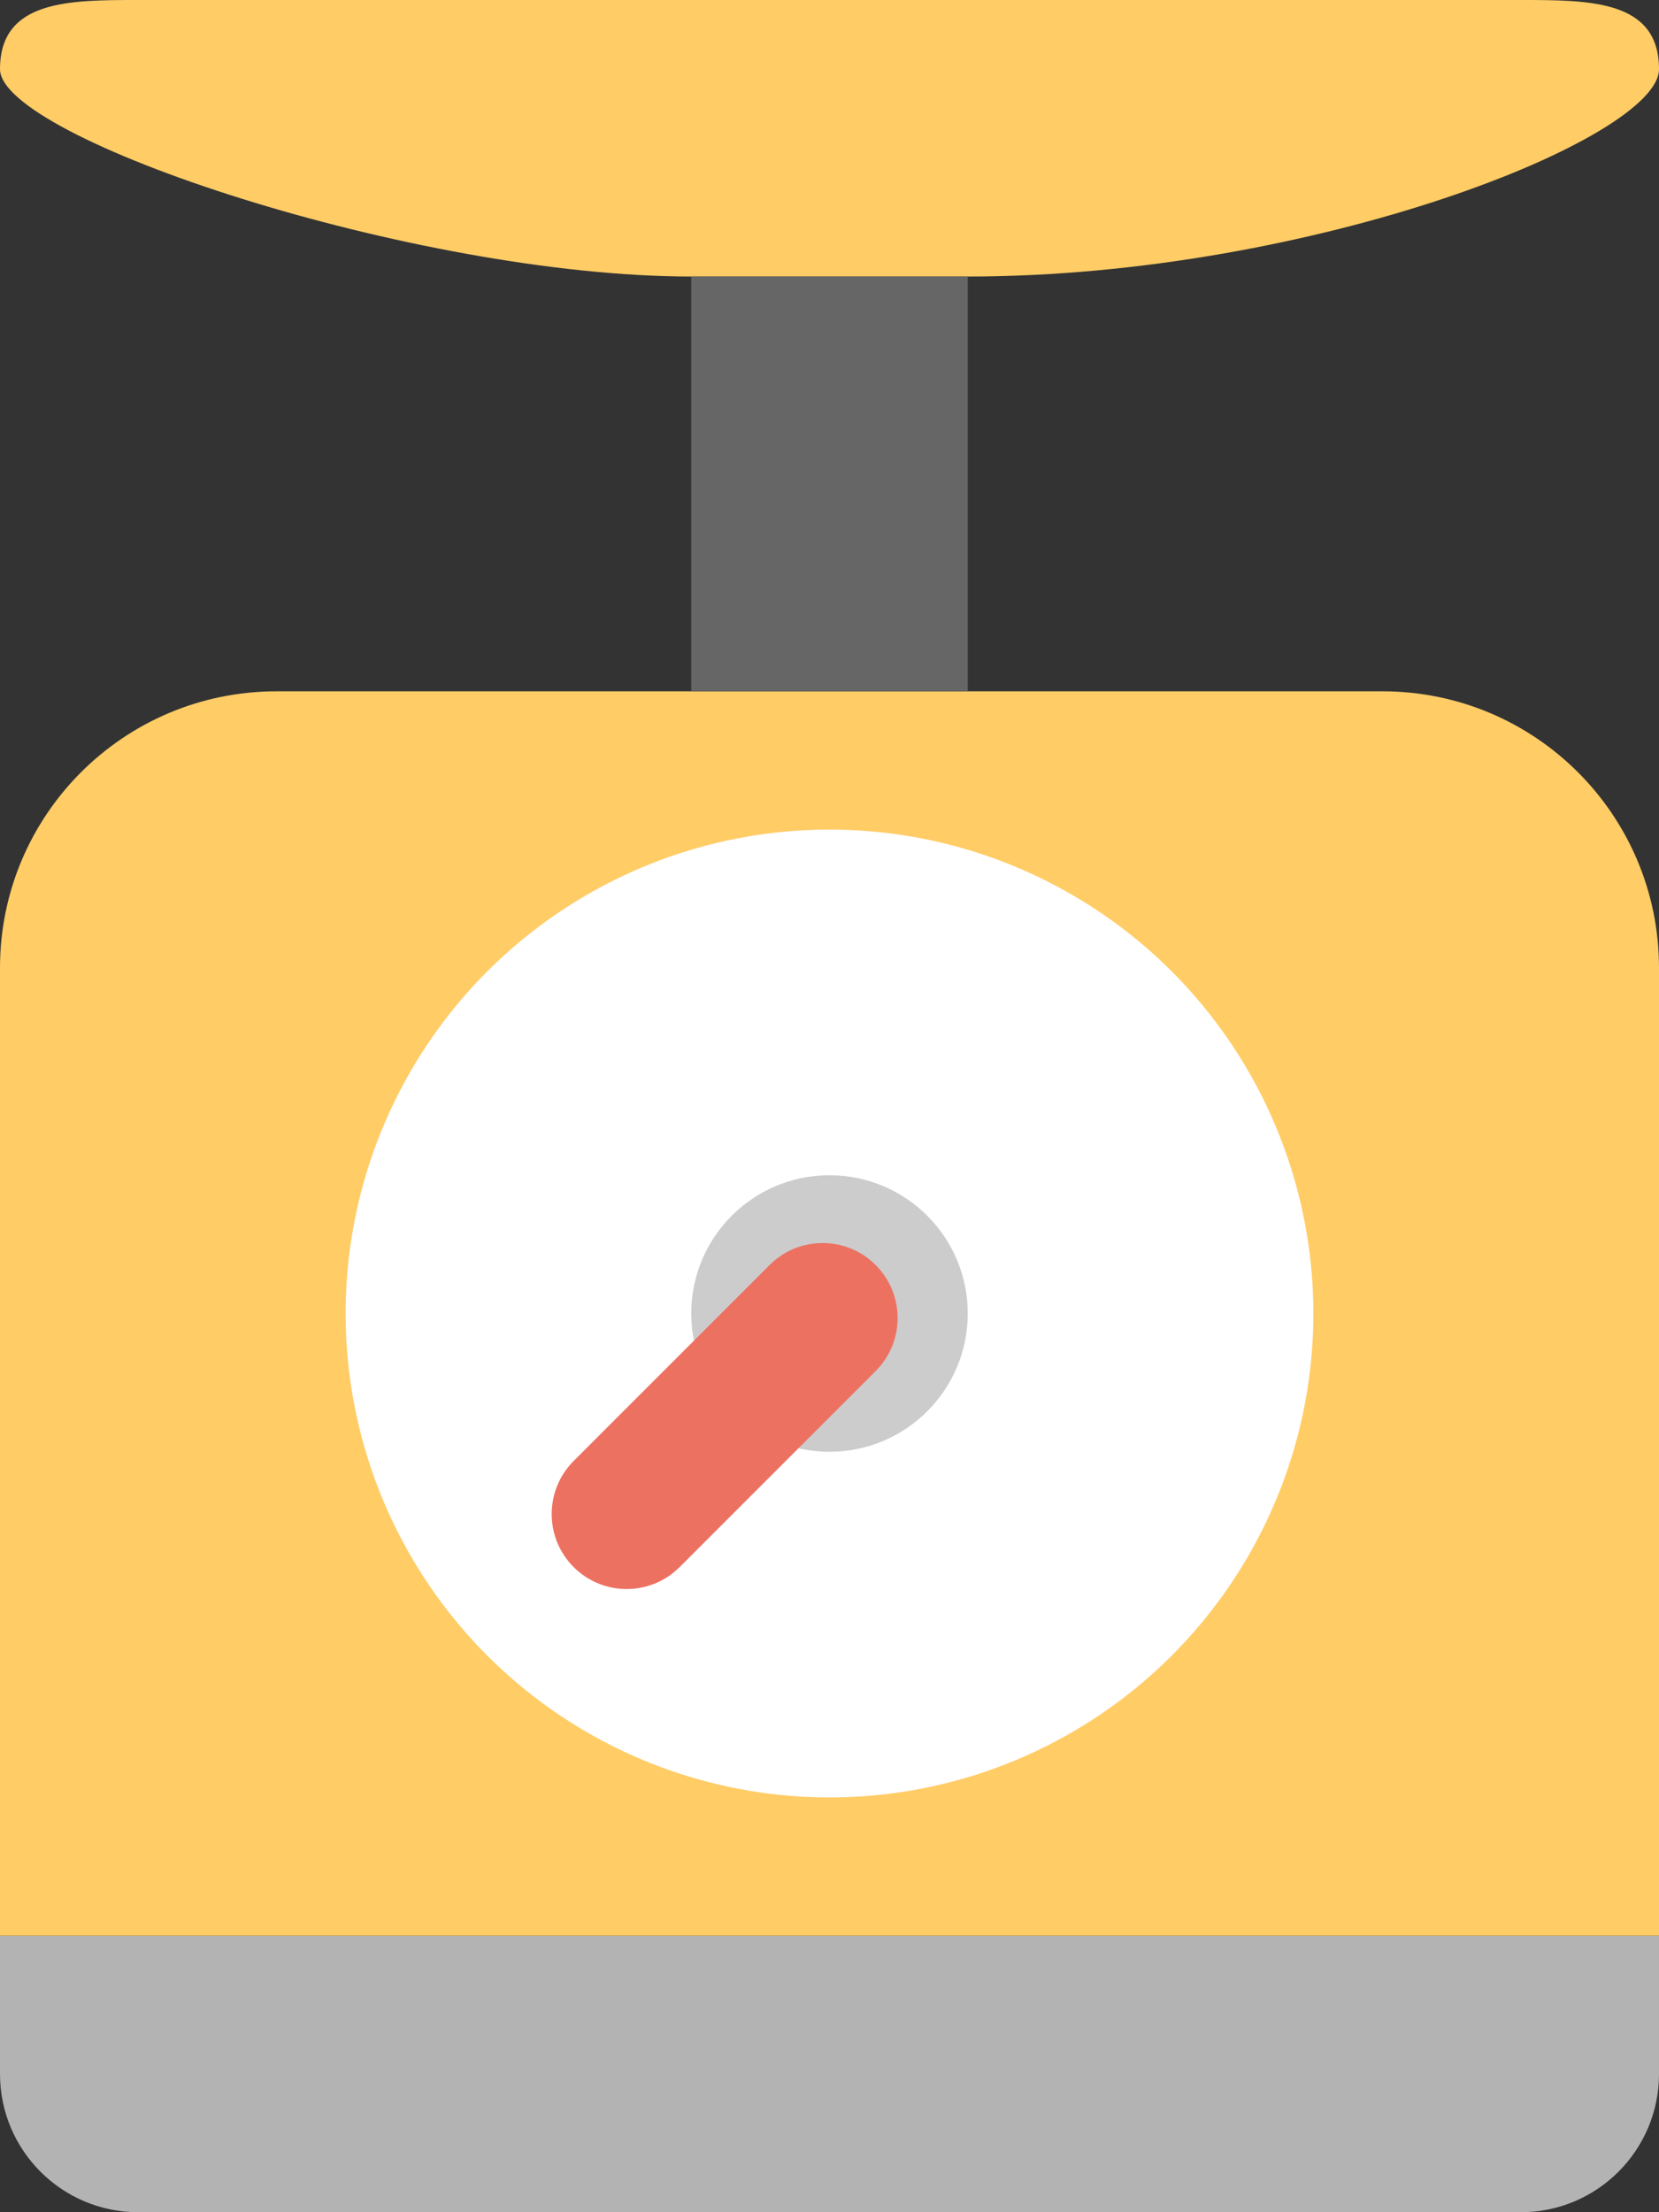 <?xml version="1.0" encoding="iso-8859-1"?>
<!-- Generator: Adobe Illustrator 16.0.0, SVG Export Plug-In . SVG Version: 6.00 Build 0)  -->
<!DOCTYPE svg PUBLIC "-//W3C//DTD SVG 1.1//EN" "http://www.w3.org/Graphics/SVG/1.1/DTD/svg11.dtd">
<svg version="1.1" id="Layer_1" xmlns="http://www.w3.org/2000/svg" xmlns:xlink="http://www.w3.org/1999/xlink" x="0px" y="0px"
	 width="48px" height="64px" viewBox="0 0 48 64" style="enable-background:new 0 0 48 64;" xml:space="preserve">
<rect x="0" y="0" width="48" height="64" fill="#333333" stroke="none"/>
<g id="Base_13_">
	<g>
		<path style="fill:#B3B3B3;" d="M0,56v4c0,2.209,1.791,4,4,4h40c2.209,0,4-1.791,4-4v-4H0z"/>
	</g>
</g>
<g id="Body_50_">
	<g>
		<path style="fill:#FFCC66;" d="M40,20H8c-4.418,0-8,3.581-8,8v28h48V28C48,23.581,44.418,20,40,20z"/>
	</g>
</g>
<g id="Tray_2_">
	<g>
		<path style="fill:#FFCC66;" d="M44,0C42,0,6,0,4,0S0,0,0,2s12,6,20,6h8c10,0,20-4,20-6S46,0,44,0z"/>
	</g>
</g>
<g id="Leg_4_">
	<g>
		<rect x="20" y="8" style="fill:#666666;" width="8" height="12"/>
	</g>
</g>
<g id="Dial_2_">
	<g>
		<circle style="fill:#FFFFFF;" cx="24" cy="38" r="14"/>
	</g>
</g>
<g id="Axe_6_">
	<g>
		<circle style="fill:#CCCCCC;" cx="24" cy="38" r="4"/>
	</g>
</g>
<g id="Hand">
	<g>
		<path style="fill:#ED7161;" d="M25.335,36.597c-0.847-0.848-2.221-0.848-3.068,0l-5.67,5.67c-0.847,0.848-0.847,2.222,0,3.068
			c0.847,0.848,2.221,0.848,3.068,0l5.67-5.67C26.183,38.817,26.183,37.444,25.335,36.597z"/>
	</g>
</g>
<g>
</g>
<g>
</g>
<g>
</g>
<g>
</g>
<g>
</g>
<g>
</g>
<g>
</g>
<g>
</g>
<g>
</g>
<g>
</g>
<g>
</g>
<g>
</g>
<g>
</g>
<g>
</g>
<g>
</g>
</svg>
